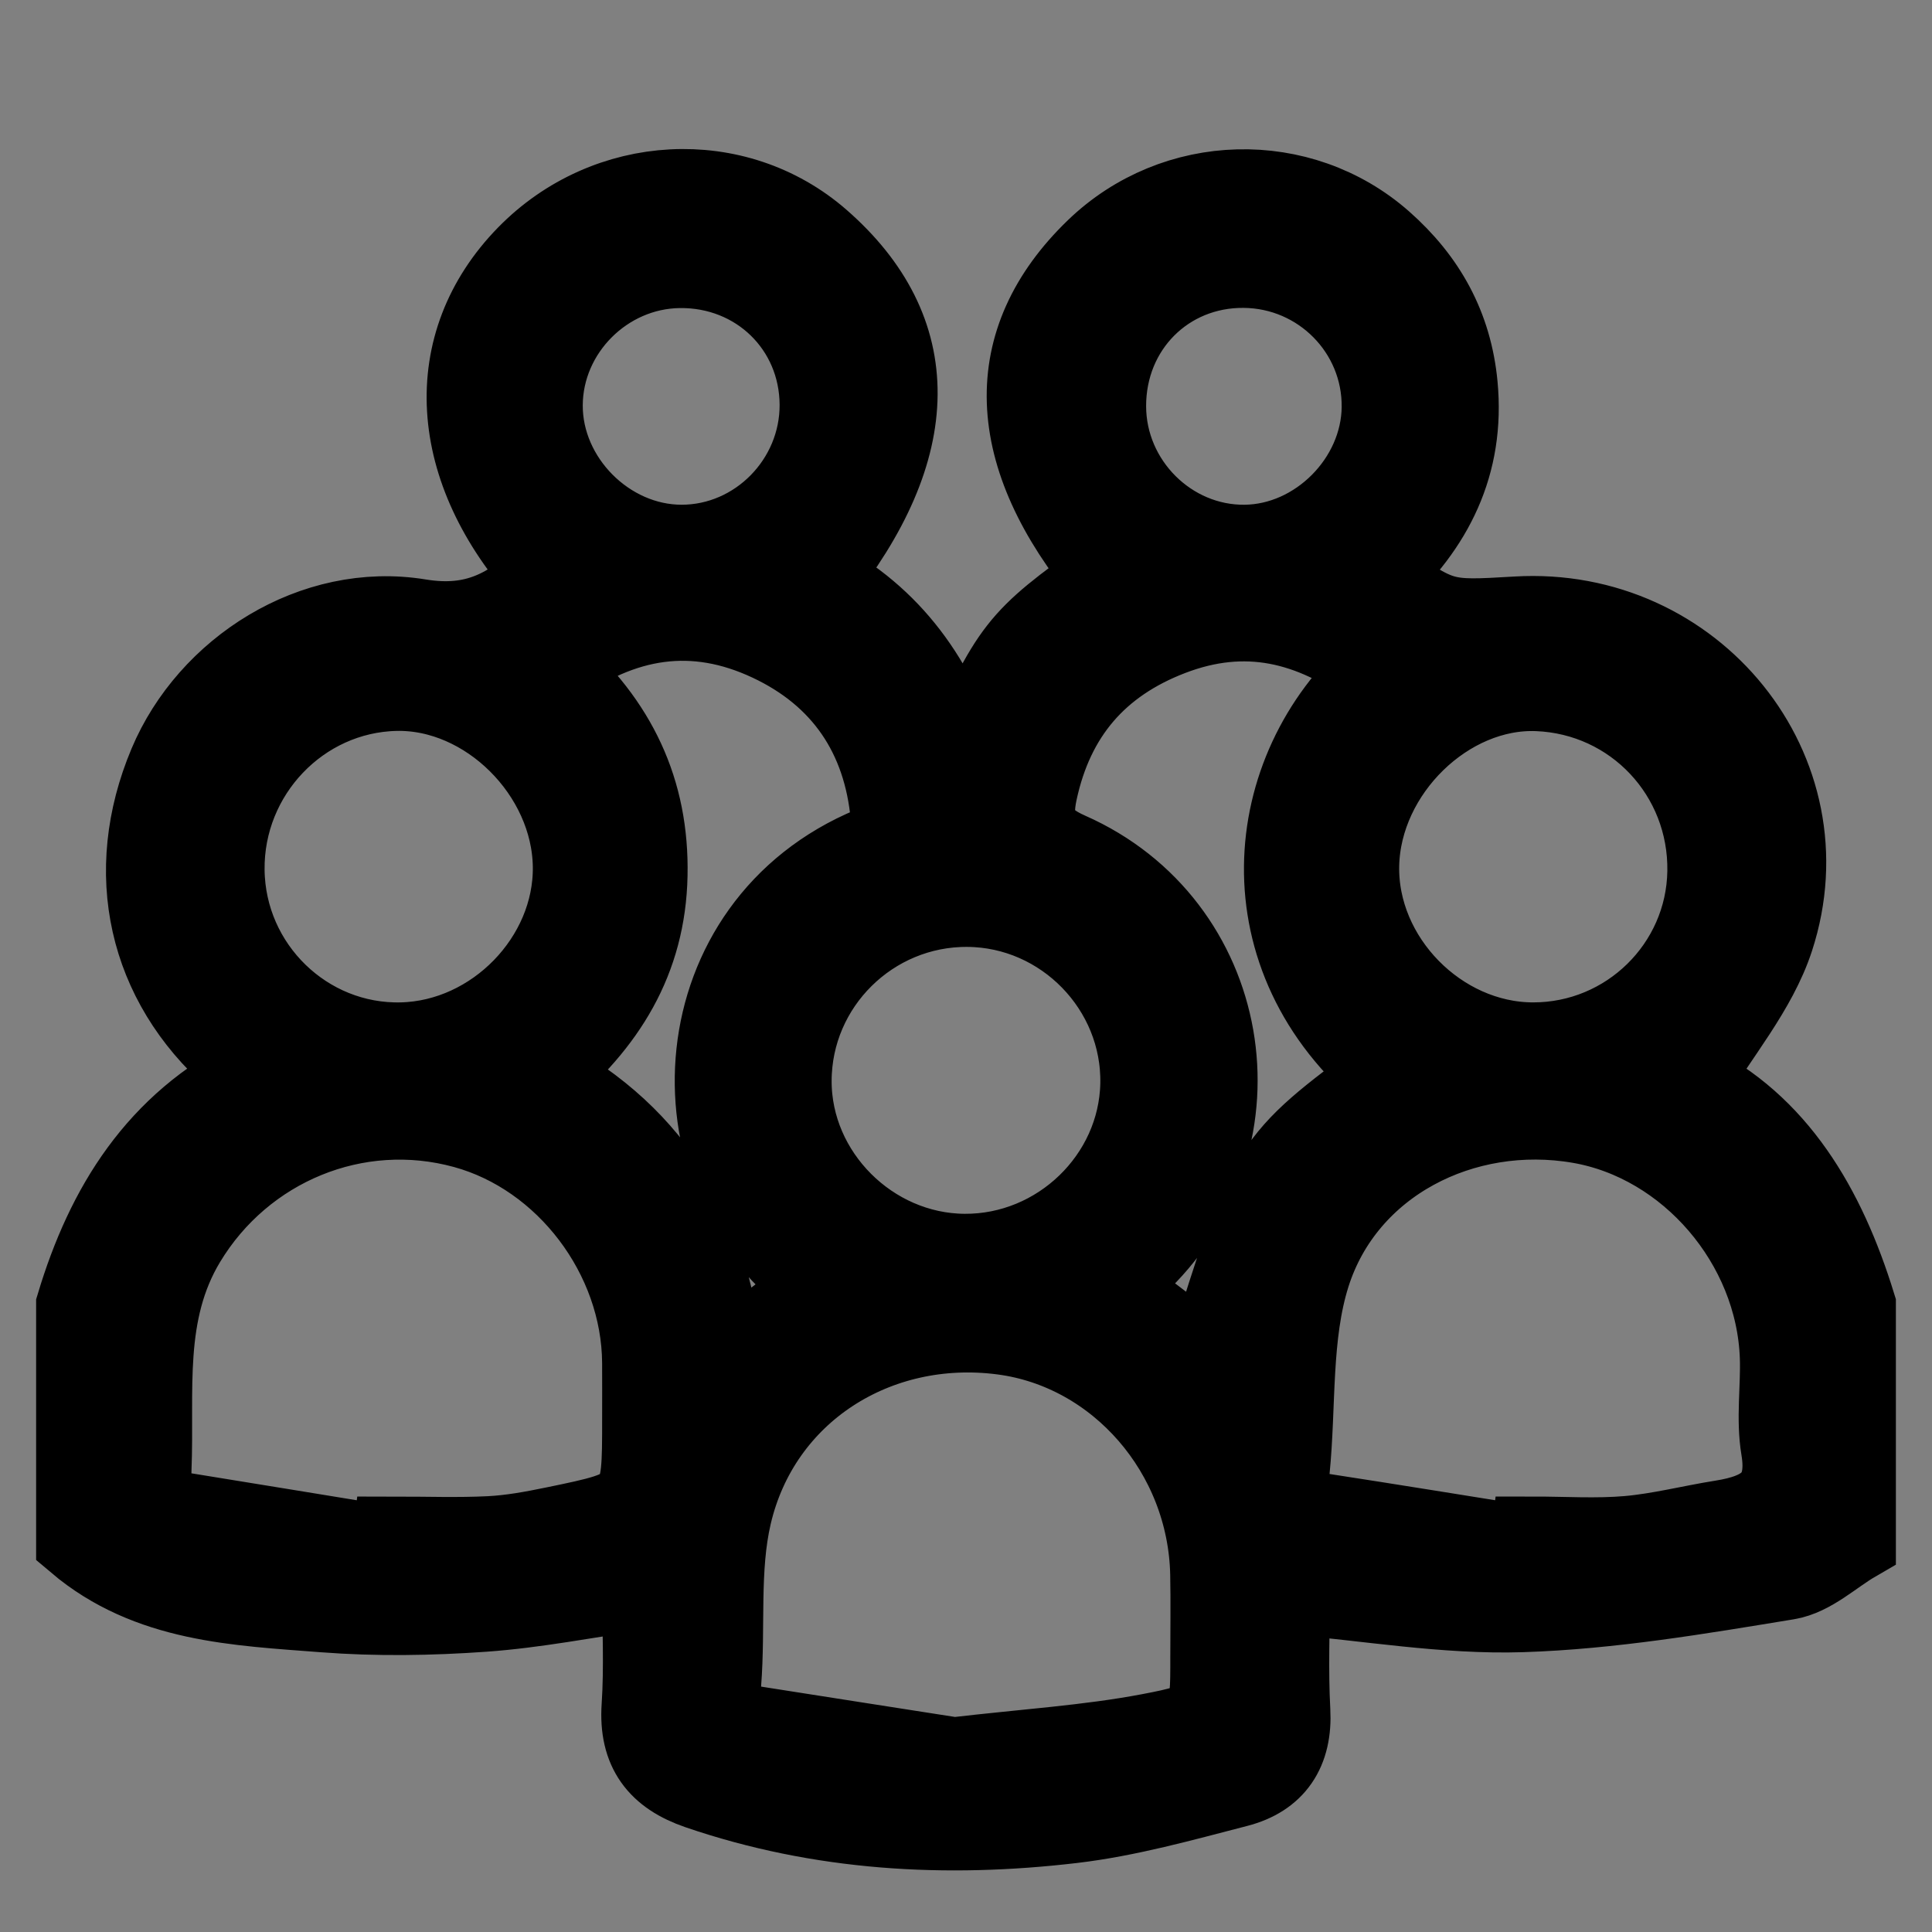 <?xml version="1.0" encoding="utf-8"?>
<!-- Generator: Adobe Illustrator 16.0.0, SVG Export Plug-In . SVG Version: 6.00 Build 0)  -->
<!DOCTYPE svg PUBLIC "-//W3C//DTD SVG 1.1//EN" "http://www.w3.org/Graphics/SVG/1.1/DTD/svg11.dtd">
<svg version="1.1" id="Layer_1" xmlns="http://www.w3.org/2000/svg" xmlns:xlink="http://www.w3.org/1999/xlink" x="0px" y="0px"
	 width="512px" height="512px" viewBox="0 0 512 512" enable-background="new 0 0 512 512" xml:space="preserve">
<rect x="0" y="0" width="512" height="512" fill="#808080" stroke="none"/>
<g>
	<path fill-rule="evenodd" clip-rule="evenodd" fill="#FFFFFF" d="M-439.863,275.398c50.573-15.43,100.886-30.196,150.762-46.316
		c17.762-5.74,32.872-16.671,41.688-34.266c3.509-7.002,4.296-11.708-4.774-16.621c-31.493-17.054-45.61-50.805-36.517-83.64
		c9.146-33.039,39.207-55.031,73.854-54.032c33.482,0.966,62.427,24.98,69.676,57.81c7.323,33.17-8.842,65.119-40.993,82.002
		c-3.751,1.97-8.248,5.784-9.11,9.505c-11.056,47.729-43.227,75.298-87.384,90.106c-29.449,9.876-60.01,16.41-89.773,25.43
		c-15.848,4.799-31.495,10.799-46.366,18.037c-7.247,3.528-12.509,11.137-19.817,17.973c27.226,14.411,44.083,33.146,47.184,62.086
		c3.767,35.158-18.749,68.808-52.827,78.326c-35.479,9.907-72.646-7.283-87.731-40.583c-14.628-32.289-4.366-72.638,26.19-90.351
		c14.329-8.309,17.023-17.507,16.85-32.15c-0.674-57.128-0.43-114.269-0.11-171.402c0.049-8.732-1.826-13.898-10.394-18.4
		c-30.597-16.069-45.235-50.23-36.726-82.421c8.849-33.471,38.127-55.842,72.69-55.538c32.777,0.288,62.37,23.465,70.472,55.193
		c8.421,32.979-6.897,66.748-37.442,83.804c-3.87,2.163-8.949,6.868-8.998,10.456C-440.074,185.631-439.863,230.868-439.863,275.398
		z M-192.438,114.437c0.147-13.522-11.452-25.26-24.993-25.299c-13.71-0.036-24.789,11.35-24.649,25.333
		c0.136,13.675,10.38,24.038,24.028,24.313C-204.032,139.065-192.587,128.187-192.438,114.437z M-464.115,89.336
		c14.099-0.245,24.482-11.239,24.089-25.511c-0.369-13.445-11.113-23.935-24.522-23.94c-13.703-0.008-25.302,11.559-25.097,25.024
		C-489.432,78.693-478.055,89.578-464.115,89.336z M-440.02,411.568c0.333-14.261-10.105-25.213-24.211-25.396
		c-13.927-0.185-25.284,10.784-25.415,24.548c-0.126,13.017,10.612,24.17,23.912,24.836
		C-451.831,436.256-440.351,425.542-440.02,411.568z"/>
</g>
<g>
	<path stroke="#000000" stroke-width="22.186" stroke-miterlimit="10" d="M491.336,345.977c0,20.764,0,41.529,0,62.295
		c-5.901,3.426-11.468,8.883-17.764,9.912c-23.261,3.814-46.712,7.811-70.195,8.568c-20.347,0.656-40.834-2.98-62.044-4.787
		c0,9.977-0.453,20.727,0.129,31.42c0.572,10.521-3.966,17.246-13.701,19.762c-14.425,3.723-28.924,7.814-43.649,9.549
		c-33.441,3.938-66.6,2.08-98.848-8.949c-10.504-3.59-15.51-10.039-14.748-21.518c0.7-10.5,0.15-21.076,0.15-31.436
		c-15.25,2.182-28.81,4.891-42.49,5.863c-14.062,1-28.318,1.23-42.362,0.143c-22.834-1.775-46.246-2.523-65.149-18.527
		c0-20.766,0-41.531,0-62.295c7.842-26.033,21.292-47.916,47.099-60.779c-2.616-2.479-3.957-3.836-5.387-5.092
		c-22.812-20.049-29.269-48.923-17.292-77.414c10.513-25.013,38.194-42.733,65.978-38.175c15.182,2.492,24.273-2.985,33.921-11.82
		c-25.878-28.478-27.73-61.443-5.072-84.641c21.109-21.613,55.03-23.401,77.161-4.069c27.301,23.847,27.141,54.449-0.839,89.447
		c19.701,10.448,31.764,27.2,38.475,49.182c13.68-30.9,15.116-32.719,38.877-49.74c-26.991-32.5-27.988-62.295-2.901-86.523
		c20.891-20.173,53.882-20.975,75.401-2.003c11.462,10.103,18.281,22.408,19.727,37.76c1.95,20.711-6.312,37.173-21.344,50.767
		c17.445,12.171,17.445,12.171,37.517,10.983c46.579-2.757,82.04,40.708,67.648,84.754c-4.421,13.528-14.526,25.198-22.378,38.301
		C470.53,298.207,483.394,320.24,491.336,345.977z M104.091,410.383c0.116-0.896,0.228-1.791,0.343-2.688
		c8.447,0,16.908,0.312,25.334-0.107c5.709-0.283,11.421-1.336,17.041-2.494c23.868-4.91,23.854-4.971,23.854-29.004
		c0-4.994,0.026-9.99-0.005-14.984c-0.189-28.438-20.419-55.117-47.399-62.529c-28.878-7.936-59.109,4.703-74.449,30.162
		c-11.542,19.156-8.325,40.053-9.152,60.609c-0.285,7.062,2.15,10.891,9.058,12.008C67.178,404.342,85.633,407.371,104.091,410.383z
		 M405.812,410.348c0.11-0.887,0.218-1.773,0.329-2.66c8.446,0,16.943,0.57,25.327-0.16c8.362-0.729,16.59-2.869,24.906-4.191
		c11.17-1.779,18.325-6.053,16.081-19.512c-1.31-7.854-0.014-16.107-0.291-24.17c-1.034-30.26-24.391-57.416-53.506-62.432
		c-31.003-5.342-62.419,10.664-71.861,40.369c-5.175,16.285-3.755,34.648-5.502,52.057c-0.705,7.031,2.048,10.814,9.083,11.895
		C368.872,404.383,387.336,407.4,405.812,410.348z M252.85,466.199c19.084-2.23,35.595-3.244,51.718-6.295
		c16.826-3.186,16.668-4.045,16.668-20.816c0-7.297,0.117-14.6-0.028-21.896c-0.64-32.346-24.586-59.922-55.447-63.957
		c-33.62-4.391-64.701,15.32-72.34,48.213c-3.321,14.299-1.617,29.717-2.781,44.584c-0.568,7.248,2.329,10.793,9.084,11.857
		C218.191,460.799,236.662,463.67,252.85,466.199z M365.039,177.413c-17.521-12.953-35.111-17.008-54.887-9.434
		c-19.518,7.476-31.314,21.283-35.696,41.679c-1.741,8.102-0.228,12.73,8.591,16.622c42.854,18.902,52.5,74.666,19.058,107.451
		c-2.572,2.52-6.575,3.582-10.212,5.479c11.983,9.104,20.125,15.285,28.296,21.494c16.308-52.453,16.308-52.453,47.722-75.738
		C329.926,253.698,334.443,204.438,365.039,177.413z M217.069,341.391c-0.81-1.182-1.101-1.965-1.664-2.387
		c-37.866-28.395-34.335-93.474,15.806-114.229c2.587-1.07,5.545-5.72,5.3-8.431c-1.952-21.549-12.85-37.659-32.423-46.827
		c-20.069-9.4-39.221-6.582-58.131,7.345c17.097,14.983,25.618,32.811,25.158,55.067c-0.457,22.334-10.9,39.06-28.064,53.312
		c30.881,16.568,45.359,42.574,47.899,76.287C200.246,354.359,208.365,348.102,217.069,341.391z M152.295,229.644
		c-0.314-25.084-22.969-47.564-47.406-47.035c-25.547,0.554-46.169,22.146-45.864,48.021c0.307,25.885,21.782,46.739,47.472,46.102
		C131.35,276.115,152.599,254.266,152.295,229.644z M452.954,231.014c0.422-25.99-19.622-47.305-45.462-48.344
		c-24.198-0.973-47.232,21.484-47.78,46.589c-0.547,25.062,21.407,47.45,46.557,47.478
		C431.688,276.766,452.541,256.342,452.954,231.014z M255.57,332.764c25.292,0.164,46.599-20.389,47.111-45.443
		c0.526-25.697-20.519-47.297-46.247-47.475c-25.853-0.178-47.096,20.831-47.135,46.614
		C209.257,311.416,230.425,332.598,255.57,332.764z M292.64,107.659c0.033,20.463,17.044,37.42,37.309,37.195
		c19.481-0.218,36.498-17.327,36.701-36.895c0.214-20.501-16.38-37.298-37.008-37.46C308.798,70.332,292.604,86.597,292.64,107.659z
		 M217.697,107.227c-0.097-20.821-16.637-36.934-37.655-36.679c-19.967,0.241-36.588,16.901-36.699,36.78
		c-0.112,20.001,17.314,37.531,37.298,37.523C200.961,144.847,217.792,127.755,217.697,107.227z"/>
</g>
</svg>
